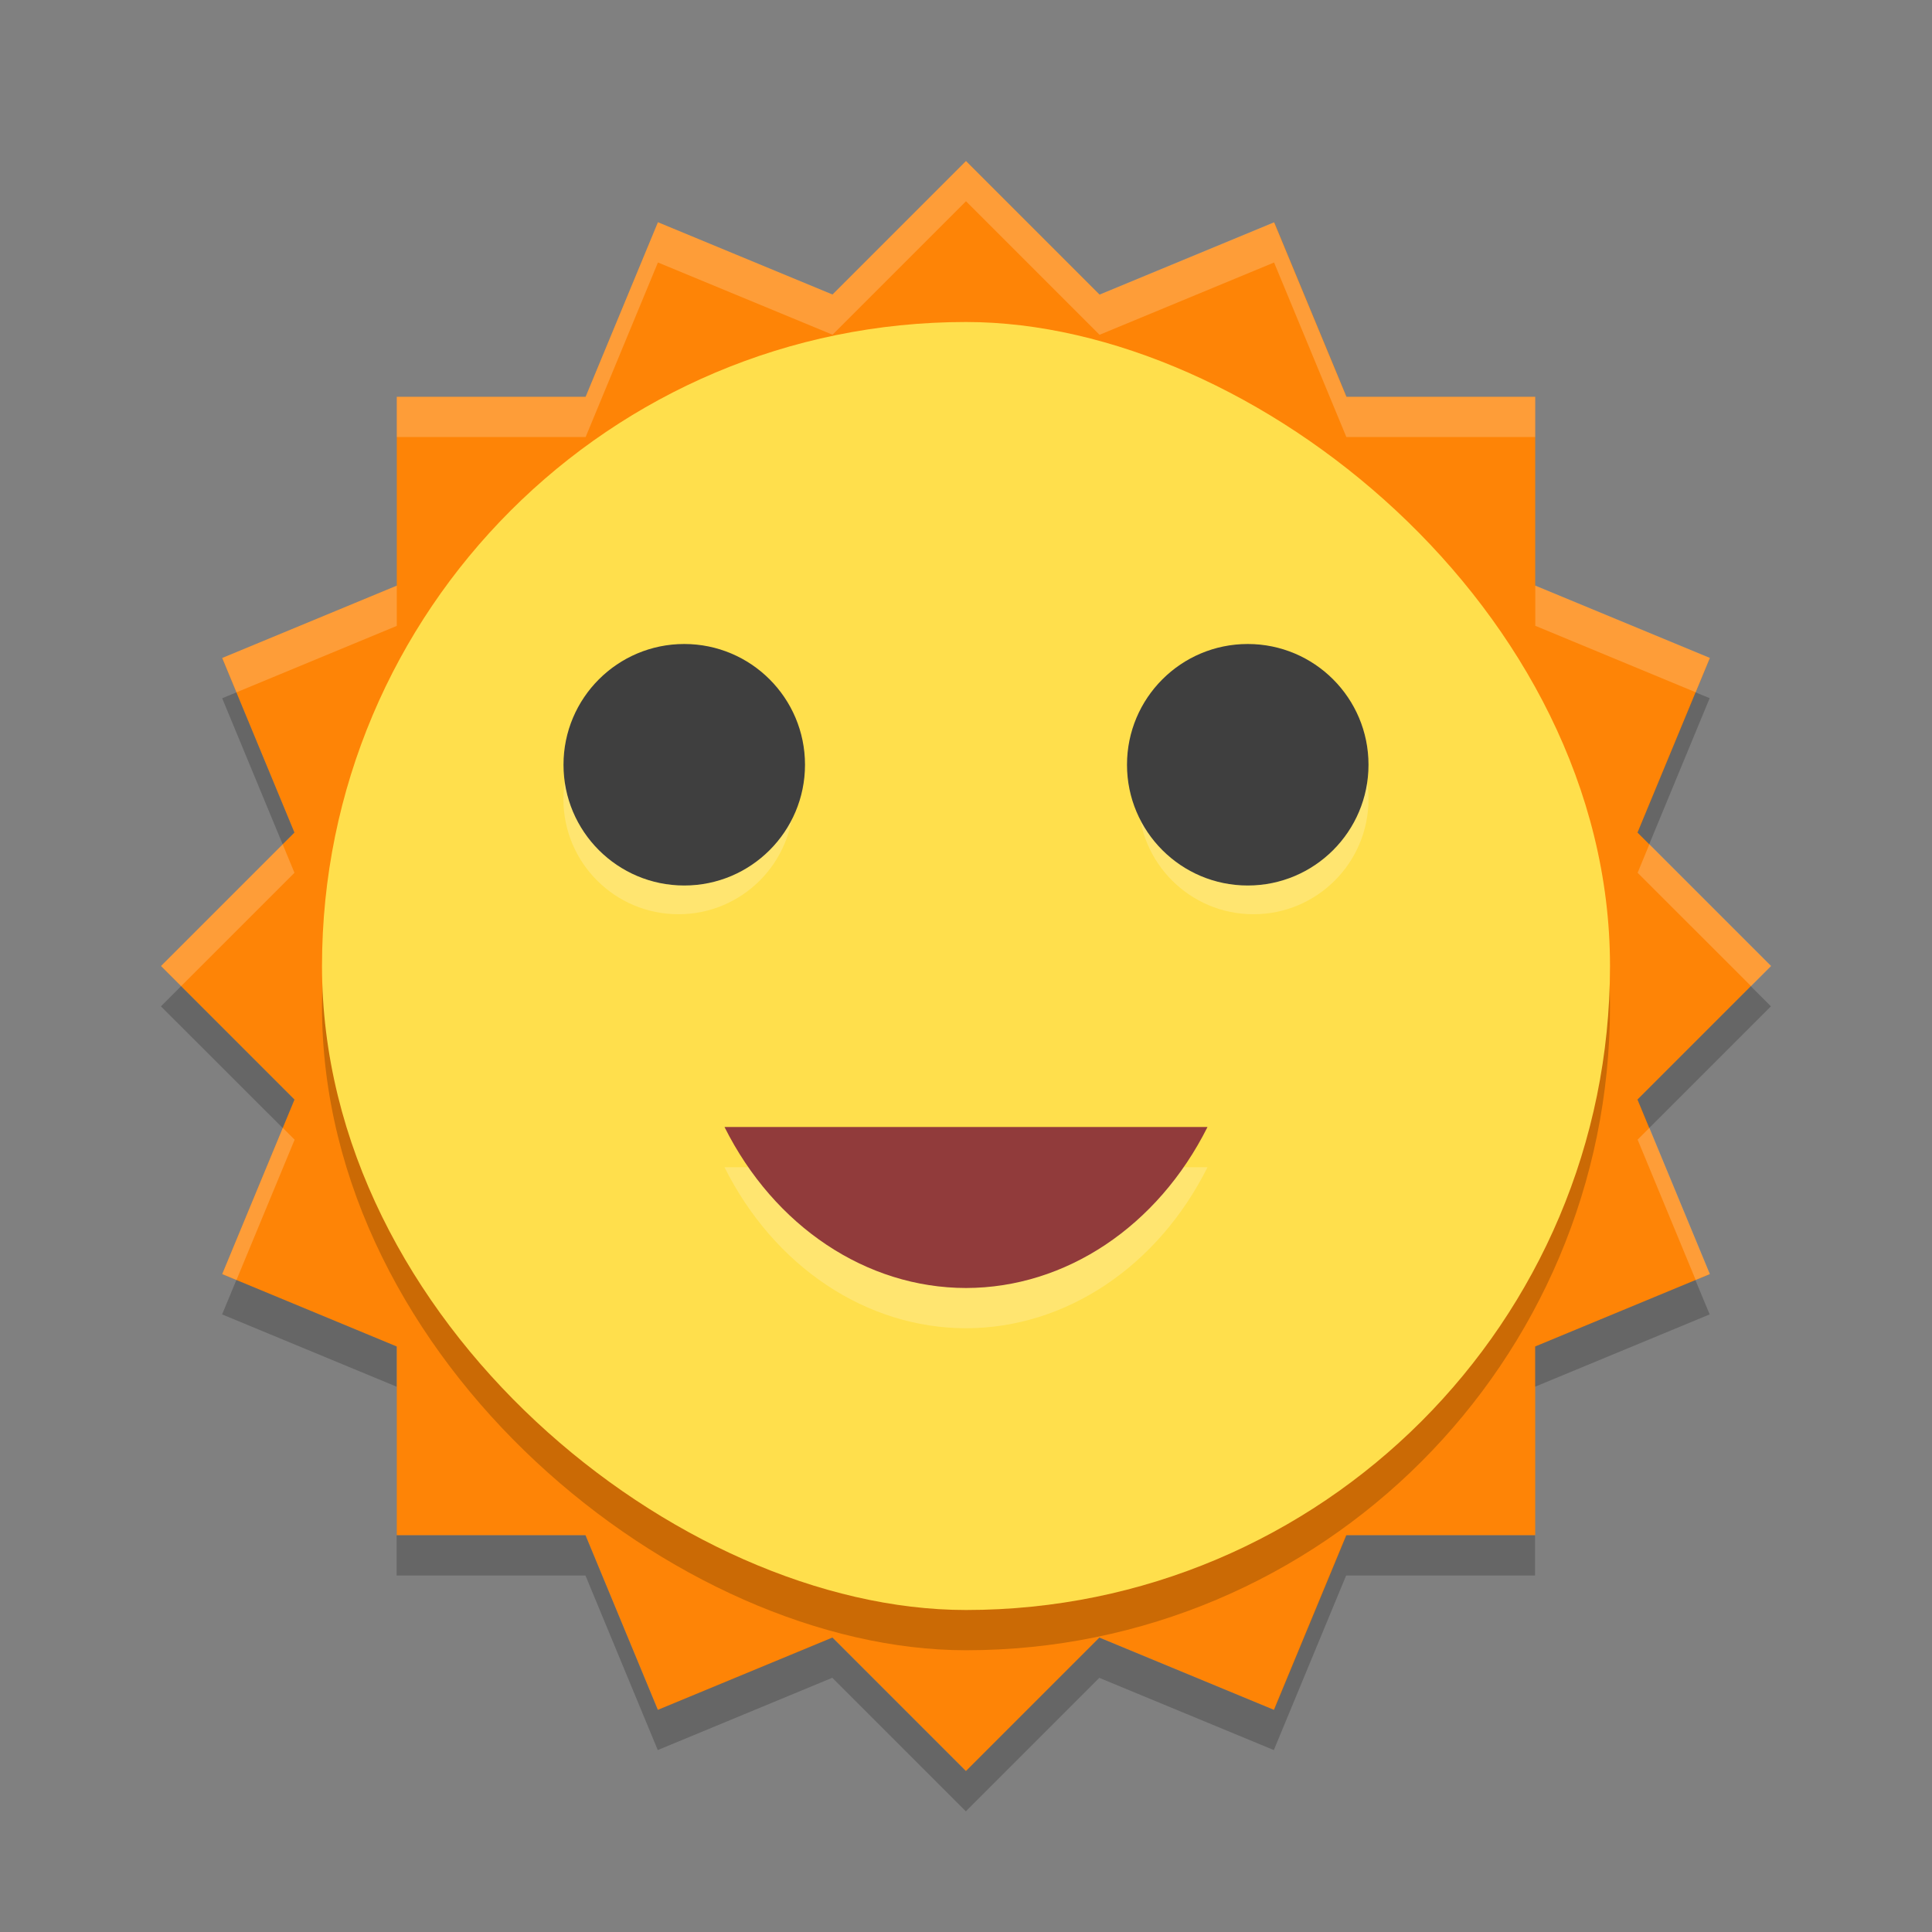 <svg width="24" height="24" version="1" xmlns="http://www.w3.org/2000/svg">
 <rect width="100%" height="100%" fill="#808080" stroke="none"/>
 <g transform="translate(1 1)">
  <path d="m11 1-2.929 2.929h-4.142v4.142l-2.929 2.929 2.929 2.929v4.142h4.142l2.929 2.929 2.929-2.929h4.142v-4.142l2.929-2.929-2.929-2.929v-4.142h-4.142l-2.929-2.929z" fill="#fe8406"/>
  <path d="m7.173 1.761-1.586 3.827-3.827 1.586 1.585 3.827-1.585 3.827 3.827 1.586 1.586 3.827 3.827-1.585 3.827 1.585 1.586-3.827 3.827-1.586-1.584-3.827 1.585-3.827-3.826-1.585-1.586-3.827-3.827 1.585-3.826-1.585z" fill="#fe8406"/>
  <rect transform="matrix(0,-1,-1,0,0,0)" x="-19.5" y="-19" width="16" height="16" rx="8" ry="8" opacity=".2"/>
  <rect transform="matrix(0,-1,-1,0,0,0)" x="-19" y="-19" width="16" height="16" rx="8" ry="8" fill="#ffdf4c"/>
  <ellipse cx="7.428" cy="8.928" rx="1.429" ry="1.429" fill="#fff" opacity=".2"/>
  <circle cx="14.571" cy="8.928" r="1.429" fill="#fff" opacity=".2"/>
  <ellipse cx="7.5" cy="8.5" rx="1.5" ry="1.5" fill="#3f3f3f"/>
  <circle cx="14.5" cy="8.5" r="1.5" fill="#3f3f3f"/>
  <path d="m8 13.5c0.619 1.237 1.763 1.999 3.001 2 1.237-0.002 2.38-0.764 2.999-2z" fill="#fff" opacity=".2"/>
  <path d="m8 13c0.619 1.237 1.763 1.999 3.001 2 1.237-0.002 2.38-0.764 2.999-2z" fill="#913b3b"/>
  <path d="m20.062 7.6-0.721 1.742 0.146 0.146 0.751-1.815-0.177-0.073zm-18.125 1e-3 -0.177 0.073 0.751 1.814 0.146-0.146-0.721-1.742zm-0.688 3.65-0.25 0.25 1.513 1.512 0.146-0.353-1.409-1.409zm19.5 0-1.408 1.408 0.146 0.354 1.512-1.512-0.25-0.25zm-18.813 3.65-0.177 0.427 2.168 0.898v-0.5l-1.991-0.826zm18.125 0-1.991 0.825v0.5l2.168-0.898-0.177-0.426zm-16.134 3.171v0.5h2.346l0.898 2.168 2.168-0.898 1.659 1.659 1.658-1.658 2.168 0.897 0.898-2.168h2.347v-0.5h-2.347l-0.898 2.168-2.168-0.897-1.658 1.658-1.659-1.659-2.168 0.898-0.898-2.168h-2.346z" opacity=".2"/>
  <path d="m11 1-1.658 1.658-2.168-0.897h-1e-3l-0.898 2.168h-2.346v0.5h2.346l0.898-2.168h1e-3l2.168 0.897 1.658-1.658 1.659 1.659 2.168-0.898 0.898 2.168h2.346v-0.5h-2.346l-0.899-2.168-2.168 0.898-1.659-1.659zm7.072 5.274v0.5l1.991 0.825 0.177-0.427-2.168-0.898zm-14.143 1e-3 -2.168 0.898 0.177 0.427 1.991-0.825v-0.5zm-1.417 3.213-1.512 1.512 0.25 0.25 1.408-1.408-0.146-0.353zm16.977 0-0.146 0.354 1.409 1.408 0.25-0.25-1.512-1.512zm0 3.523-0.146 0.146 0.721 1.742 0.177-0.073-0.751-1.815zm-16.976 5e-4 -0.752 1.815 0.177 0.073 0.722-1.742-0.146-0.146z" fill="#fff" opacity=".2"/>
 </g>
</svg>
